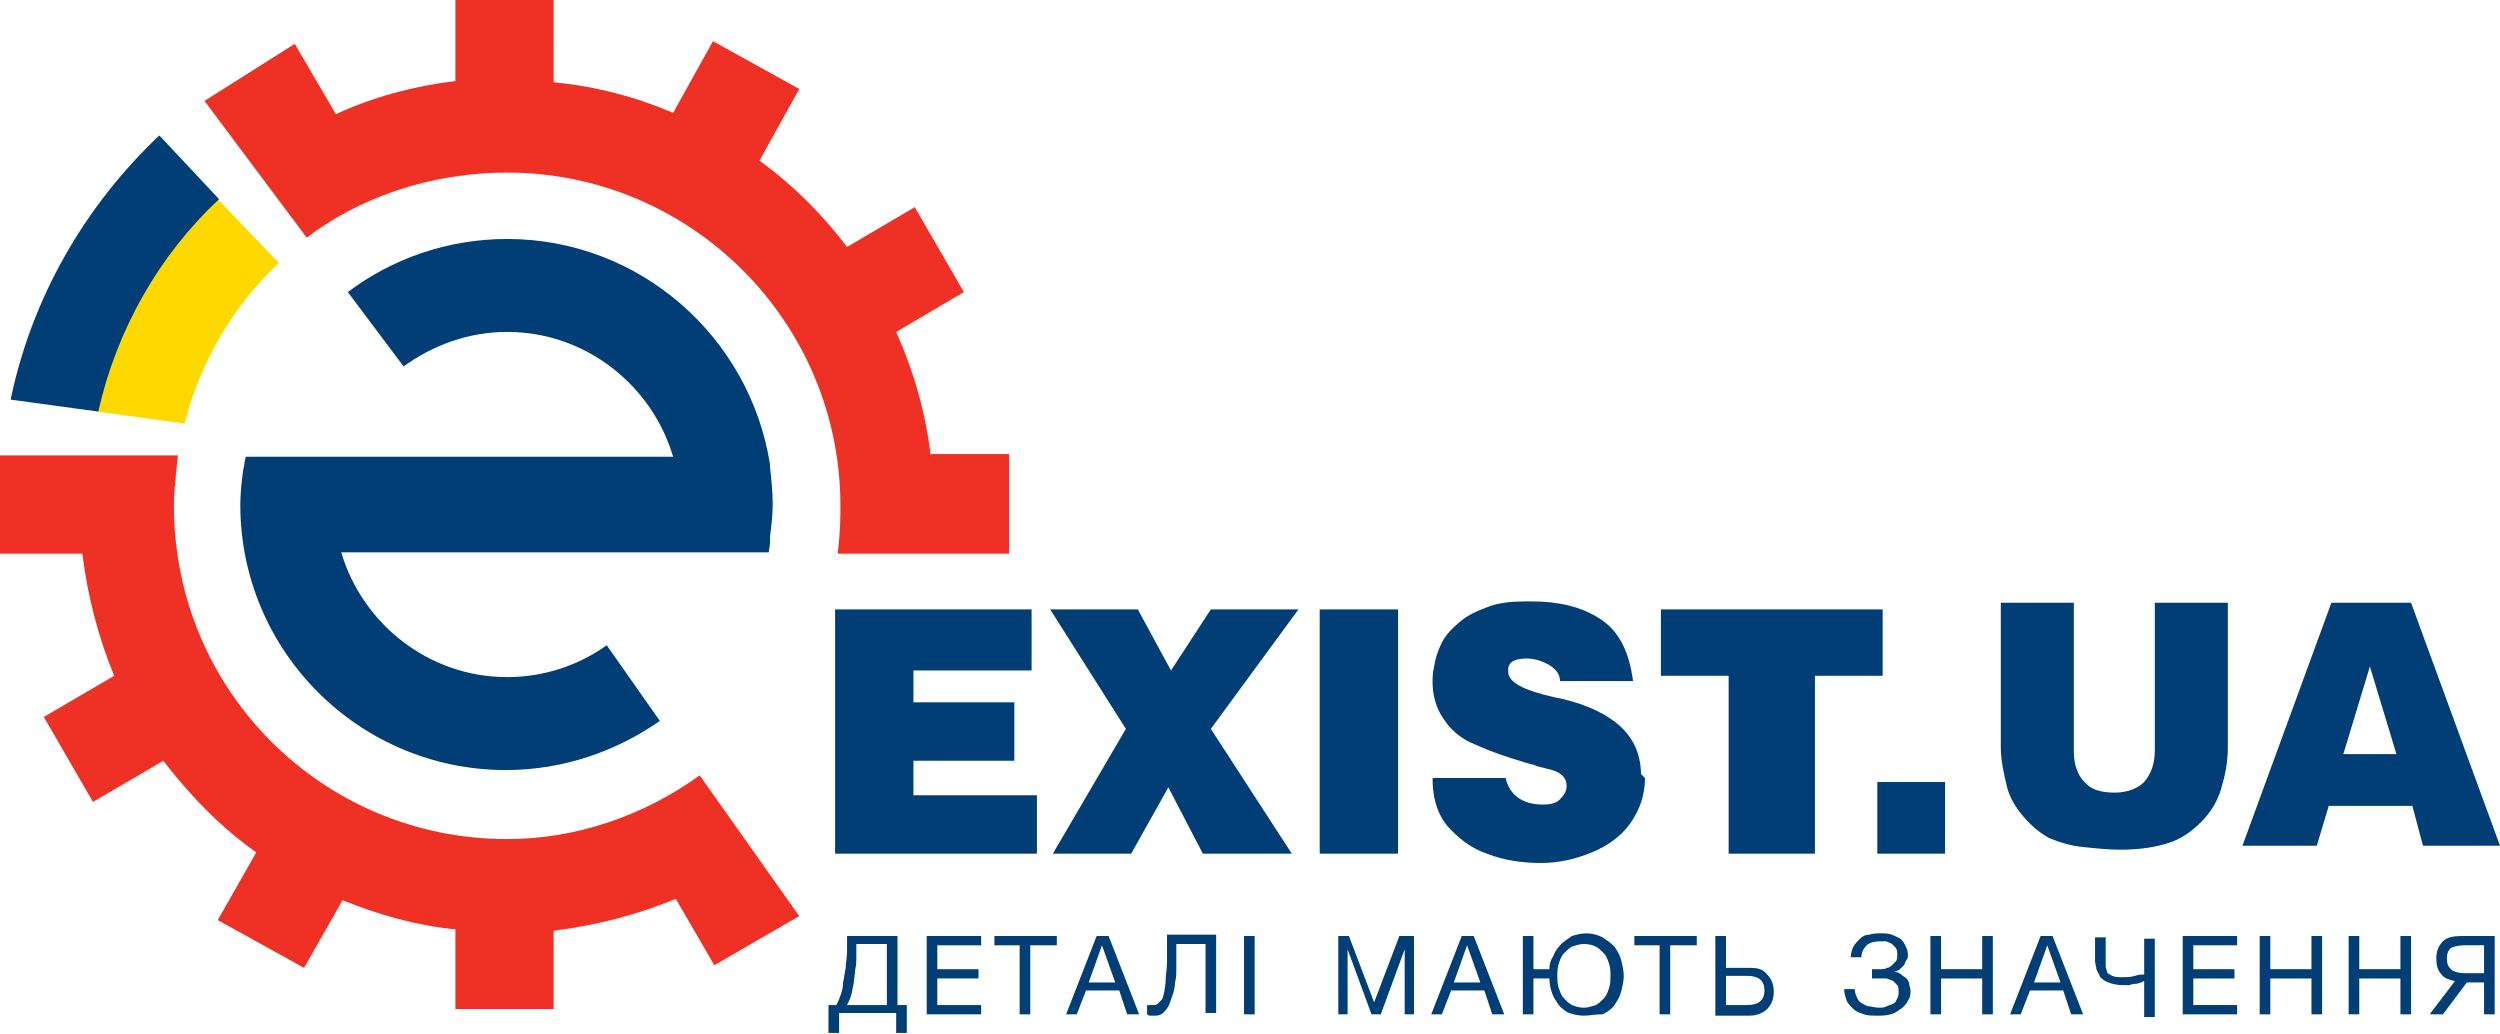 <?xml version="1.0" encoding="utf-8"?>
<!-- Generator: Adobe Illustrator 22.0.1, SVG Export Plug-In . SVG Version: 6.00 Build 0)  -->
<svg version="1.1" id="Layer_1" xmlns="http://www.w3.org/2000/svg" xmlns:xlink="http://www.w3.org/1999/xlink" x="0px" y="0px"
	 width="188.3px" height="77.9px" viewBox="0 0 188.3 77.9" style="enable-background:new 0 0 188.3 77.9;" xml:space="preserve">
<style type="text/css">
	.st0{fill:#FED900;}
	.st1{fill:#003E75;}
	.st2{fill:#EE3124;}
</style>
<g>
	<g>
		<g>
			<path class="st0" d="M21,19.8L16.4,15c-4.5,4.2-7.7,9.8-9.1,16l6.6,0.9C15.1,27.2,17.6,23,21,19.8z"/>
			<path class="st1" d="M7.4,31c1.4-6.2,4.6-11.8,9.1-16l-4.5-4.8C6.4,15.5,2.4,22.4,0.8,30.1L7.4,31z"/>
		</g>
		<g>
			<path class="st1" d="M78.1,64.3H62.9V45.9h14.8v4.6h-8.9v2.4h7.6v4.4h-7.6v2.6h9.3V64.3L78.1,64.3z M97.8,45.9l-6.6,9l6.1,9.4
				h-6.7l-2.6-5l-2.8,5h-5.9l5.5-9.4l-5.7-9h6.6l2.5,4.6l3-4.6H97.8L97.8,45.9z M105.3,64.3h-5.9v-13v-5.4h5.9v13V64.3L105.3,64.3z
				 M123.9,58.6c0,1.3-0.4,2.4-1.1,3.4c-0.7,1-1.7,1.7-2.9,2.2c-1.2,0.5-2.5,0.8-3.8,0.8c-1.5,0-2.8-0.2-4.1-0.7
				c-1.2-0.4-2.2-1.2-3-2.1c-0.8-1-1.1-2.2-1.1-3.6h5.5c0.3,1.3,1.3,2,2.8,2c0.6,0,1-0.1,1.3-0.4c0.3-0.3,0.5-0.6,0.5-1
				c0-0.6-0.4-1-1.1-1.2c-0.8-0.2-1.2-0.3-1.4-0.4c-0.5-0.1-1-0.3-1.7-0.5c-0.6-0.2-1.2-0.4-1.7-0.6c-0.5-0.2-0.9-0.4-1.4-0.6
				c-0.8-0.4-1.5-1-2-1.8c-0.5-0.7-0.8-1.7-0.8-2.7c0-0.3,0-0.7,0.1-1.1c0.1-0.7,0.3-1.3,0.6-1.9c0.3-0.6,0.8-1.1,1.4-1.6
				c0.6-0.5,1.3-0.8,2.1-1.1c0.8-0.3,1.7-0.4,2.8-0.4h0.5c2,0,3.7,0.4,5.1,1.3c1.4,0.9,2.2,2.4,2.5,4.7h-5.5c0-0.5-0.3-0.9-0.8-1.2
				c-0.5-0.3-1.1-0.5-1.7-0.5c-0.8,0-1.3,0.2-1.4,0.7c0,0.1,0,0.2,0,0.3c0,0.8,1.2,1.4,3.4,1.9c2.1,0.4,3.7,1.1,4.8,2
				c0.6,0.5,1,1,1.3,1.6c0.3,0.6,0.5,1.4,0.5,2.2L123.9,58.6L123.9,58.6z M141.8,50.9h-5.1l0,13.4h-6.5v-13v-0.4h-5.1v-5H138h3.8
				V50.9L141.8,50.9z M146.5,64.3v-5.4h-5.1v5.4H146.5z"/>
			<path class="st1" d="M162.3,45.4h5.5v10.9c0,1.1-0.2,2.1-0.5,3.1c-0.3,1-0.8,1.8-1.5,2.5c-0.7,0.7-1.4,1.2-2.2,1.5
				c-1.1,0.4-2.4,0.6-3.9,0.6c-0.9,0-1.8-0.1-2.8-0.2c-1-0.1-1.9-0.4-2.6-0.7c-0.7-0.4-1.3-0.9-1.9-1.6c-0.6-0.7-1-1.4-1.2-2.1
				c-0.3-1.2-0.5-2.2-0.5-3.1V45.4h5.5v11.2c0,1,0.3,1.8,0.8,2.3c0.5,0.6,1.3,0.8,2.3,0.8c0.9,0,1.7-0.3,2.2-0.8
				c0.5-0.6,0.8-1.3,0.8-2.4V45.4L162.3,45.4z M181.7,60.7h-6.3l-0.9,3h-5.6l6.7-18.3h6l6.7,18.3h-5.8L181.7,60.7L181.7,60.7z
				 M180.5,56.8l-2-6.6l-2,6.6H180.5z"/>
		</g>
		<path class="st1" d="M38.2,51c-5.9,0-10.9-4-12.5-9.4l32.2,0c0,0,0.1-0.6,0.1-0.8h0c0,0,0,0,0,0c0-0.2,0-0.4,0-0.4l0,0
			c0.1-0.8,0.2-1.6,0.2-2.4c0-0.9-0.1-1.9-0.2-2.8l0-0.2c-1.5-9.6-9.8-17-19.8-17c-4.5,0-8.7,1.5-12,4l4.2,5.6
			c2.2-1.6,4.9-2.6,7.8-2.6c5.9,0,10.9,4,12.5,9.4H18.5c0,0.2-0.1,0.4-0.1,0.6h0l-0.1,0.5c-0.1,0.8-0.2,1.7-0.2,2.5
			c0,11.1,9,20,20,20c4.3,0,8.3-1.4,11.6-3.7l-4-5.7C43.6,50.1,41,51,38.2,51z"/>
		<g>
			<path class="st2" d="M70.1,34.3c-0.4-3.3-1.3-6.4-2.6-9.3l5.1-3l-3.7-6.4l-5.1,3c-1.9-2.5-4.1-4.7-6.6-6.5l3-5.4l-6.5-3.6l-3,5.4
				c-2.8-1.2-5.8-2-9-2.3V0h-7.4v6.1c-3.2,0.4-6.2,1.2-9,2.5l-3.1-5.3l-6.8,4.3l7.7,10.3C26.9,15,32.2,13,38.2,13
				C52,13,63.3,24.2,63.3,38.1c0,0.9,0,1.8-0.2,3.6l12.9,0v-7.5H70.1z"/>
			<path class="st2" d="M38.2,63.2c-13.9,0-25.1-11.2-25.1-25.1c0-1.4,0.2-2.7,0.3-3.8H6.2H0v7.4h6.2c0.4,3.2,1.2,6.3,2.4,9.2
				l-5.3,3.1l3.7,6.4l5.3-3.1c2,2.6,4.3,5,7,6.9l-2.9,5.1l6.5,3.6l2.9-5.1c2.7,1.1,5.5,1.9,8.5,2.2V76h7.4v-5.9
				c3.2-0.4,6.3-1.2,9.2-2.4l2.9,5l6.4-3.7l-7.5-10.6C48.4,61.5,43.3,63.2,38.2,63.2z"/>
		</g>
	</g>
	<g>
		<g>
			<path class="st1" d="M62.4,75.7H63c0.1-0.2,0.2-0.4,0.3-0.7c0.1-0.3,0.2-0.6,0.2-1c0.1-0.4,0.1-0.7,0.2-1.1
				c0-0.4,0.1-0.8,0.1-1.2v-1.2h3.8v5.2h0.7v2.1h-0.8v-1.5h-4.3v1.5h-0.8V75.7z M66.8,75.7v-4.6h-2.3V72c0,0.4,0,0.7-0.1,1.1
				c0,0.4-0.1,0.7-0.1,1c-0.1,0.3-0.1,0.6-0.2,0.9c-0.1,0.3-0.2,0.5-0.3,0.7H66.8z"/>
			<path class="st1" d="M69.8,70.5h4.1v0.7h-3.3V73h3.1v0.7h-3.1v2h3.3v0.7h-4.1V70.5z"/>
			<path class="st1" d="M76.9,71.2h-2v-0.7h4.7v0.7h-2v5.2h-0.8V71.2z"/>
			<path class="st1" d="M82.6,70.5h0.9l2.3,5.9h-0.9l-0.6-1.8h-2.5l-0.7,1.8h-0.8L82.6,70.5z M84,74l-1-2.8h0L82,74H84z"/>
			<path class="st1" d="M87,76.5c-0.1,0-0.2,0-0.3,0c-0.1,0-0.2,0-0.3-0.1v-0.7c0.1,0,0.3,0,0.5,0c0.1,0,0.2,0,0.3-0.1
				s0.2-0.2,0.3-0.3c0.1-0.1,0.1-0.3,0.2-0.6c0-0.2,0.1-0.5,0.1-0.9c0-0.4,0.1-0.8,0.1-1.4c0-0.6,0-1.2,0-2h3.7v5.9h-0.8v-5.2h-2.2
				c0,0.6,0,1.2,0,1.7c0,0.5,0,0.9-0.1,1.2c0,0.4-0.1,0.7-0.2,1c-0.1,0.3-0.2,0.6-0.3,0.8c-0.1,0.2-0.3,0.4-0.4,0.5
				C87.5,76.4,87.3,76.5,87,76.5z"/>
			<path class="st1" d="M93.7,70.5h0.8v5.9h-0.8V70.5z"/>
			<path class="st1" d="M100.5,70.5h1.1l1.9,5l1.9-5h1.1v5.9h-0.7v-4.9h0l-1.8,4.9h-0.7l-1.8-4.9h0v4.9h-0.7V70.5z"/>
			<path class="st1" d="M110.1,70.5h0.9l2.3,5.9h-0.9l-0.6-1.8h-2.5l-0.7,1.8h-0.8L110.1,70.5z M111.5,74l-1-2.8h0l-1,2.8H111.5z"/>
			<path class="st1" d="M119.3,76.5c-0.4,0-0.8-0.1-1.1-0.2c-0.3-0.1-0.6-0.4-0.8-0.6c-0.2-0.3-0.4-0.6-0.5-0.9
				c-0.1-0.3-0.2-0.7-0.2-1.1h-1.2v2.7h-0.8v-5.9h0.8V73h1.2c0-0.4,0.1-0.7,0.3-1c0.1-0.3,0.3-0.6,0.6-0.9c0.2-0.2,0.5-0.4,0.8-0.6
				c0.3-0.1,0.7-0.2,1.1-0.2c0.4,0,0.8,0.1,1.2,0.3c0.3,0.2,0.6,0.4,0.9,0.7c0.2,0.3,0.4,0.6,0.5,1c0.1,0.4,0.2,0.8,0.2,1.2
				c0,0.4-0.1,0.8-0.2,1.2c-0.1,0.4-0.3,0.7-0.5,1c-0.2,0.3-0.5,0.5-0.9,0.7C120.1,76.4,119.7,76.5,119.3,76.5z M119.3,75.9
				c0.3,0,0.6-0.1,0.9-0.2c0.2-0.1,0.4-0.3,0.6-0.5c0.2-0.2,0.3-0.5,0.4-0.8c0.1-0.3,0.1-0.6,0.1-0.9c0-0.3,0-0.6-0.1-0.9
				c-0.1-0.3-0.2-0.6-0.4-0.8c-0.2-0.2-0.4-0.4-0.6-0.5c-0.2-0.1-0.5-0.2-0.9-0.2c-0.3,0-0.6,0.1-0.9,0.2c-0.2,0.1-0.4,0.3-0.6,0.5
				c-0.2,0.2-0.3,0.5-0.4,0.8c-0.1,0.3-0.1,0.6-0.1,0.9c0,0.3,0,0.6,0.1,0.9c0.1,0.3,0.2,0.6,0.4,0.8c0.2,0.2,0.4,0.4,0.6,0.5
				C118.7,75.8,118.9,75.9,119.3,75.9z"/>
			<path class="st1" d="M125.1,71.2h-2v-0.7h4.7v0.7h-2v5.2h-0.8V71.2z"/>
			<path class="st1" d="M129.2,70.5h0.8v2.4h1.8c0.6,0,1,0.1,1.3,0.5c0.3,0.3,0.5,0.7,0.5,1.3c0,0.6-0.2,1-0.5,1.3
				c-0.3,0.3-0.8,0.5-1.3,0.5h-2.6V70.5z M131.6,75.7c0.9,0,1.3-0.4,1.3-1.1c0-0.7-0.4-1.1-1.3-1.1H130v2.2H131.6z"/>
			<path class="st1" d="M141.4,76.5c-0.4,0-0.7,0-1-0.1s-0.6-0.2-0.8-0.4c-0.2-0.2-0.4-0.4-0.5-0.6c-0.1-0.3-0.2-0.6-0.2-0.9h0.8
				c0,0.3,0.1,0.5,0.2,0.7c0.1,0.2,0.2,0.3,0.4,0.4c0.2,0.1,0.3,0.2,0.5,0.2c0.2,0,0.4,0.1,0.7,0.1c0.2,0,0.4,0,0.6-0.1
				c0.2-0.1,0.3-0.1,0.5-0.2s0.2-0.2,0.3-0.4c0.1-0.2,0.1-0.3,0.1-0.5c0-0.2,0-0.4-0.1-0.5c-0.1-0.1-0.2-0.2-0.3-0.3
				c-0.1-0.1-0.3-0.1-0.5-0.2c-0.2,0-0.4,0-0.6,0c-0.1,0-0.2,0-0.3,0c-0.1,0-0.2,0-0.2,0V73c0.1,0,0.2,0,0.3,0s0.2,0,0.3,0
				c0.2,0,0.4,0,0.5-0.1c0.2,0,0.3-0.1,0.4-0.2c0.1-0.1,0.2-0.2,0.3-0.3c0.1-0.1,0.1-0.3,0.1-0.5c0-0.2,0-0.3-0.1-0.5
				c-0.1-0.1-0.2-0.2-0.3-0.3c-0.1-0.1-0.3-0.1-0.4-0.2c-0.2,0-0.3,0-0.5,0c-0.4,0-0.8,0.1-1,0.3c-0.2,0.2-0.4,0.5-0.4,0.9h-0.8
				c0-0.3,0.1-0.6,0.2-0.8c0.1-0.2,0.3-0.4,0.5-0.6c0.2-0.2,0.4-0.3,0.7-0.3c0.3-0.1,0.6-0.1,0.9-0.1c0.3,0,0.5,0,0.8,0.1
				c0.2,0.1,0.5,0.2,0.6,0.3c0.2,0.1,0.3,0.3,0.4,0.5c0.1,0.2,0.2,0.4,0.2,0.7c0,0.2,0,0.3-0.1,0.4c-0.1,0.1-0.1,0.3-0.2,0.4
				c-0.1,0.1-0.2,0.2-0.3,0.3c-0.1,0.1-0.2,0.1-0.4,0.2v0c0.2,0,0.4,0.1,0.5,0.2c0.1,0.1,0.3,0.2,0.4,0.3c0.1,0.1,0.2,0.3,0.2,0.4
				c0,0.2,0.1,0.3,0.1,0.5c0,0.2,0,0.4-0.1,0.6c-0.1,0.2-0.2,0.4-0.4,0.6c-0.2,0.2-0.4,0.3-0.7,0.5
				C142.2,76.5,141.8,76.5,141.4,76.5z"/>
			<path class="st1" d="M145.4,70.5h0.8V73h3.1v-2.5h0.8v5.9h-0.8v-2.7h-3.1v2.7h-0.8V70.5z"/>
			<path class="st1" d="M153.7,70.5h0.9l2.3,5.9h-0.9l-0.6-1.8h-2.5l-0.7,1.8h-0.8L153.7,70.5z M155.2,74l-1-2.8h0l-1,2.8H155.2z"/>
			<path class="st1" d="M161.6,73.9c-0.1,0-0.2,0-0.3,0.1c-0.1,0-0.3,0.1-0.4,0.1s-0.3,0-0.5,0.1c-0.2,0-0.3,0-0.5,0
				c-0.5,0-0.8-0.1-1.1-0.2c-0.3-0.1-0.5-0.3-0.6-0.4c-0.1-0.2-0.2-0.4-0.3-0.6c0-0.2-0.1-0.4-0.1-0.6v-1.8h0.8v1.8
				c0,0.1,0,0.3,0,0.4c0,0.1,0.1,0.3,0.1,0.4s0.2,0.2,0.4,0.3c0.2,0.1,0.4,0.1,0.7,0.1c0.4,0,0.7,0,1-0.1c0.3-0.1,0.5-0.1,0.7-0.1
				v-2.7h0.8v5.9h-0.8V73.9z"/>
			<path class="st1" d="M164.4,70.5h4.1v0.7h-3.3V73h3.1v0.7h-3.1v2h3.3v0.7h-4.1V70.5z"/>
			<path class="st1" d="M170.2,70.5h0.8V73h3.1v-2.5h0.8v5.9h-0.8v-2.7H171v2.7h-0.8V70.5z"/>
			<path class="st1" d="M176.9,70.5h0.8V73h3.1v-2.5h0.8v5.9h-0.8v-2.7h-3.1v2.7h-0.8V70.5z"/>
			<path class="st1" d="M184.9,73.9c-0.4-0.1-0.8-0.2-1-0.5c-0.3-0.3-0.4-0.7-0.4-1.2c0-0.6,0.2-1,0.5-1.3c0.3-0.3,0.8-0.4,1.4-0.4
				h2.5v5.9h-0.8V74h-1.3l-1.8,2.4h-1L184.9,73.9z M187.1,73.3v-2.1h-1.5c-0.4,0-0.8,0.1-1,0.2c-0.2,0.2-0.3,0.4-0.3,0.8
				c0,0.4,0.1,0.6,0.3,0.8c0.2,0.2,0.6,0.3,1,0.3H187.1z"/>
		</g>
	</g>
</g>
</svg>
